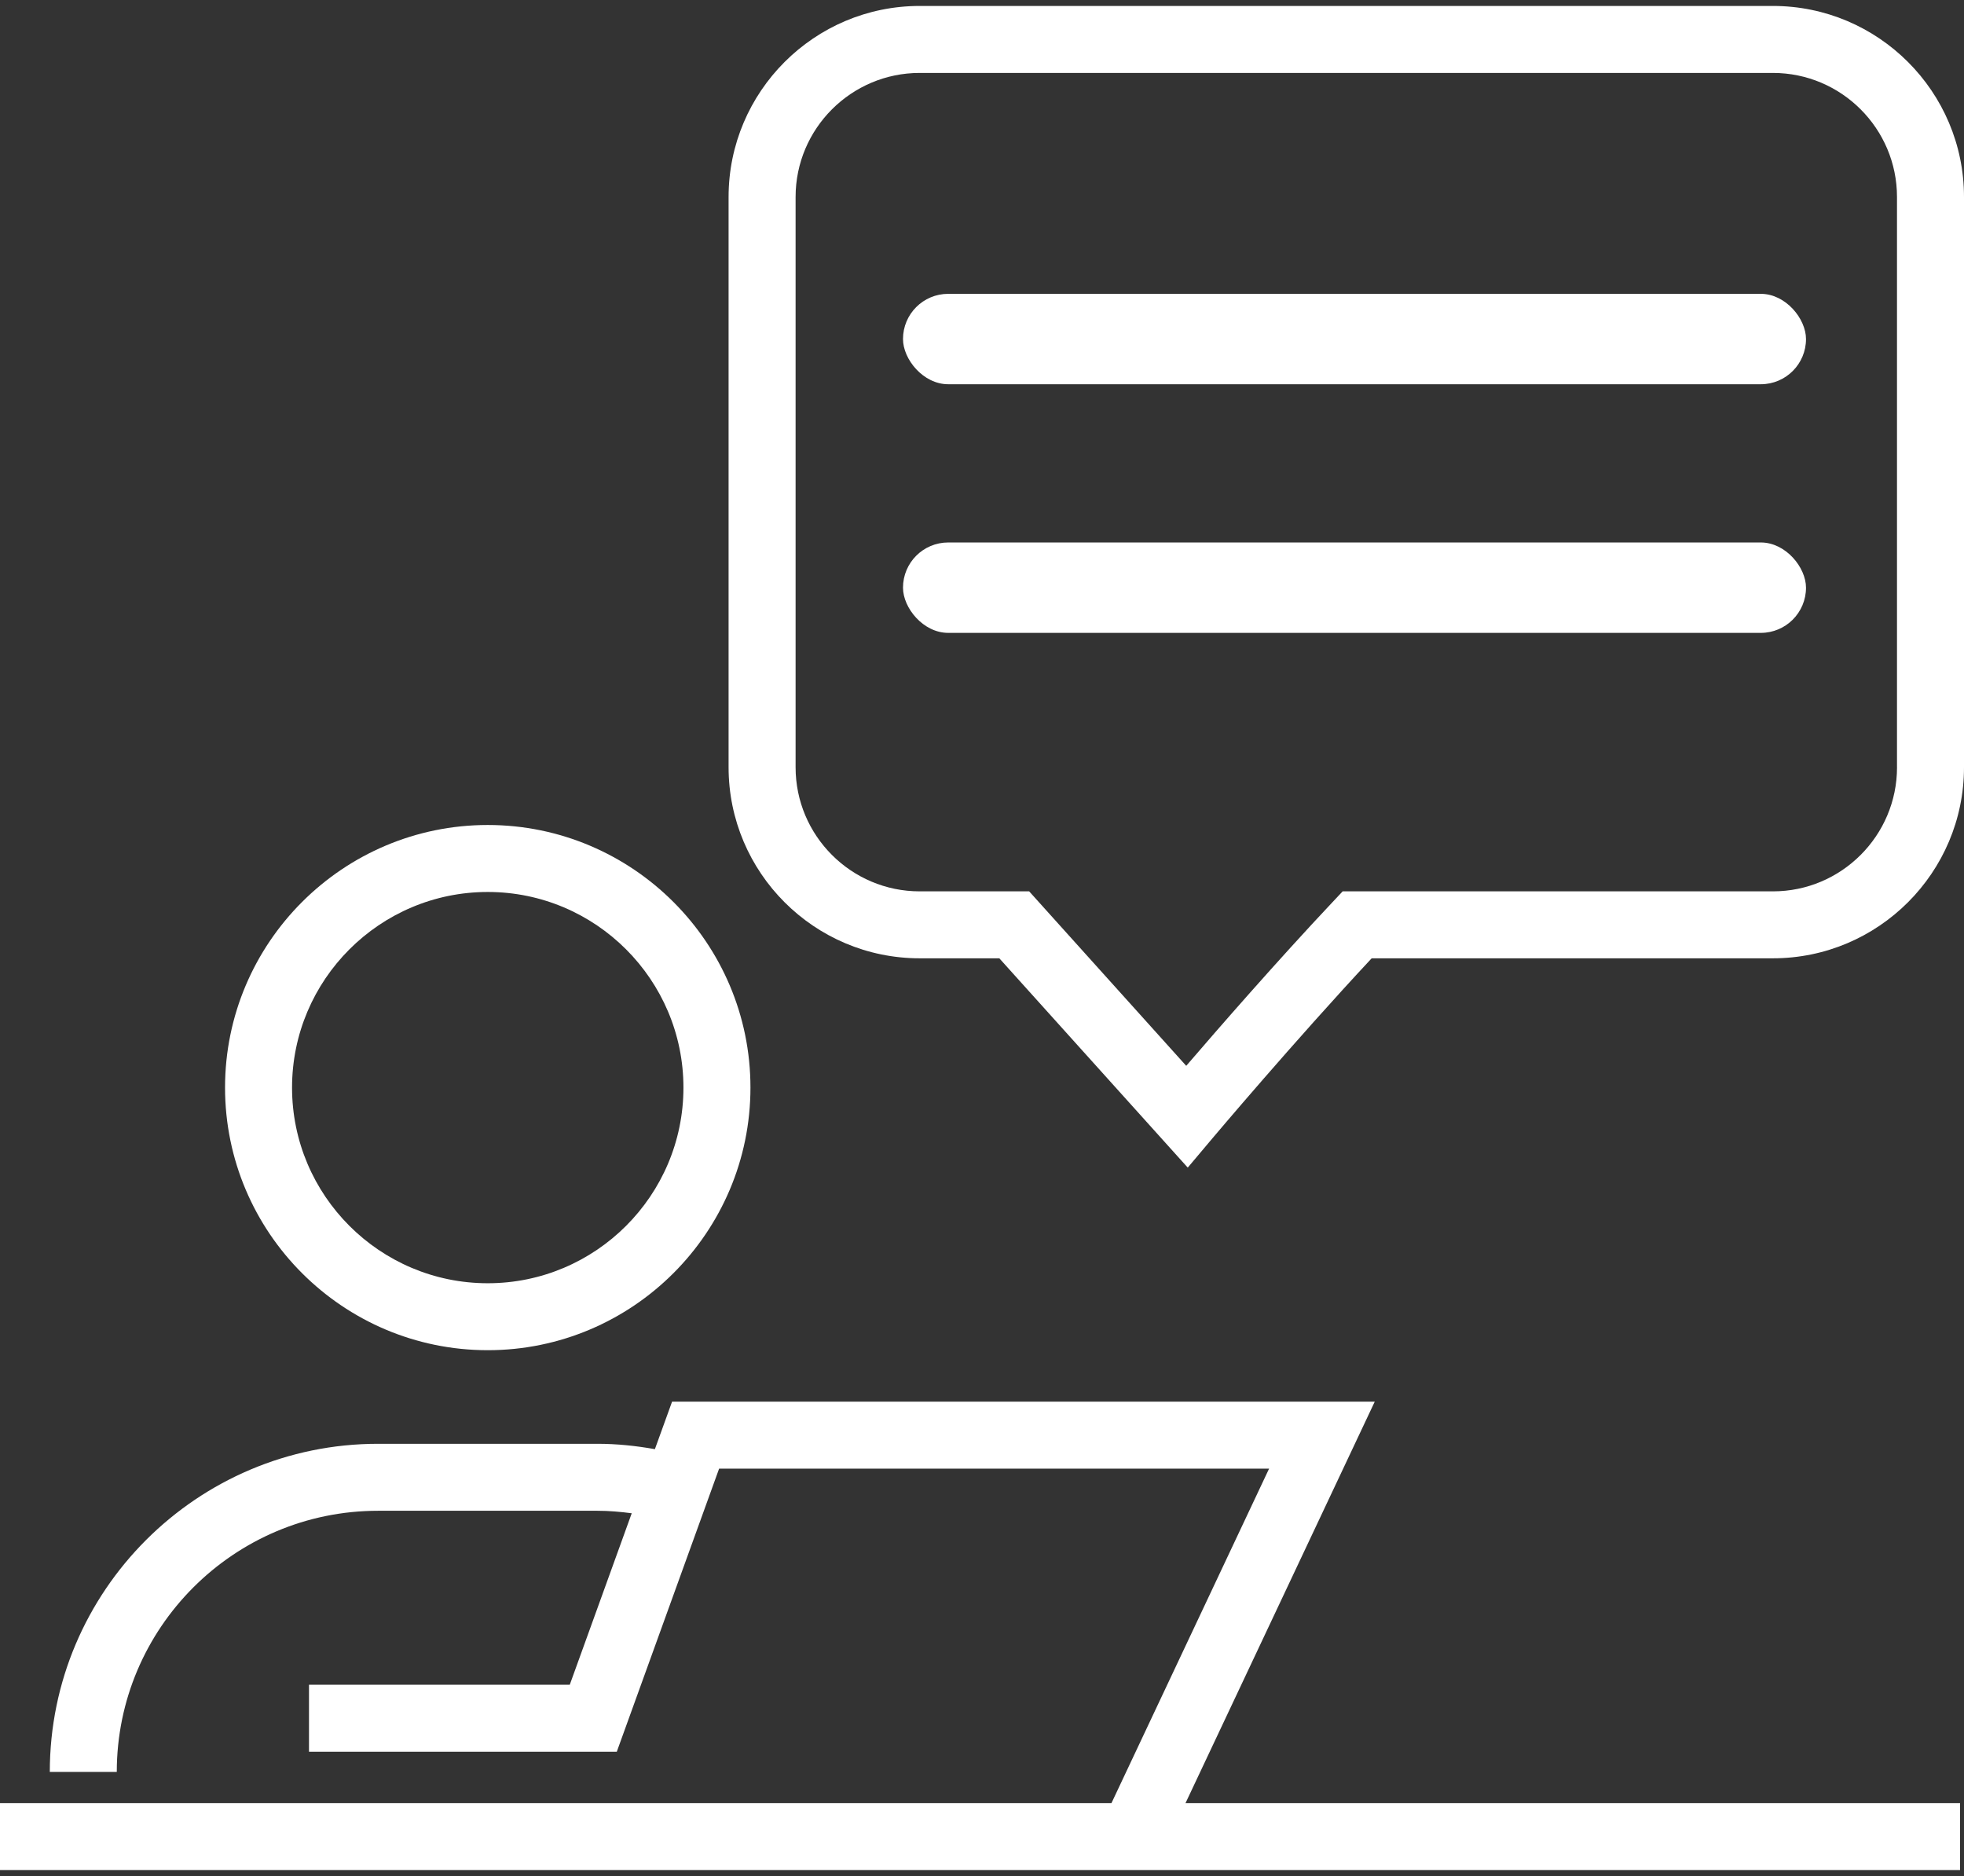 <?xml version="1.0" encoding="UTF-8"?>
<svg width="67px" height="64px" viewBox="0 0 67 64" version="1.1" xmlns="http://www.w3.org/2000/svg" xmlns:xlink="http://www.w3.org/1999/xlink">
    <rect x="0" y="0" width="67" height="64" fill="#333333" stroke="none"/>
    <!-- Generator: sketchtool 51.3 (57544) - http://www.bohemiancoding.com/sketch -->
    <title>6EB6160C-8A0E-44EE-B492-64F0596DA5DE</title>
    <desc>Created with sketchtool.</desc>
    <defs></defs>
    <g id="Page-1" stroke="none" stroke-width="1" fill="none" fill-rule="evenodd">
        <g id="all" transform="translate(-306, -992)">
            <g id="Block_2" transform="translate(0, 877)">
                <g id="block_2_tile_1" transform="translate(165, 96)">
                    <g id="ic_block_2_job_seeker">
                        <g id="Group">
                            <g id="img_seeker" transform="translate(141, 19)">
                                <path d="M16.639,43.776 C20.32,43.776 23.315,40.782 23.315,37.102 C23.315,33.422 20.32,30.428 16.639,30.428 C12.958,30.428 9.963,33.422 9.963,37.102 C9.963,40.782 12.958,43.776 16.639,43.776 Z" id="Shape"></path>
                                <path d="M60.481,2.489 L31.374,2.489 C29.04,2.489 27.141,4.387 27.141,6.721 L27.141,26.176 C27.141,28.509 29.04,30.408 31.374,30.408 L35.109,30.408 L40.467,36.36 C41.568,35.077 43.573,32.776 45.465,30.768 L45.803,30.408 L60.481,30.408 C62.815,30.408 64.714,28.51 64.714,26.176 L64.714,6.72 C64.715,4.387 62.815,2.489 60.481,2.489 Z" id="Shape"></path>
                                <path d="M7.677,37.102 C7.677,42.042 11.697,46.061 16.639,46.061 C21.581,46.061 25.601,42.042 25.601,37.102 C25.601,32.162 21.581,28.144 16.639,28.144 C11.697,28.144 7.677,32.163 7.677,37.102 Z M16.639,30.429 C20.32,30.429 23.315,33.423 23.315,37.103 C23.315,40.783 20.32,43.777 16.639,43.777 C12.958,43.777 9.963,40.783 9.963,37.103 C9.963,33.423 12.958,30.429 16.639,30.429 Z" id="Shape" fill="#FFFFFF" fill-rule="nonzero"></path>
                                <path d="M46.898,47.817 L22.927,47.817 L22.341,49.437 C21.703,49.324 21.051,49.254 20.381,49.254 L12.897,49.254 C6.722,49.254 1.699,54.276 1.699,60.448 L3.984,60.448 C3.984,60.448 3.984,60.448 3.984,60.448 C3.984,55.536 7.982,51.539 12.897,51.539 L20.381,51.539 C20.779,51.539 21.167,51.574 21.551,51.624 L19.437,57.474 L10.541,57.474 L10.541,58.617 L10.541,59.759 L18.494,59.759 L21.041,59.759 L24.532,50.101 L43.294,50.101 L37.917,61.511 L30.69,61.511 L0,61.511 L0,63.795 L66.865,63.795 L66.865,61.511 L40.443,61.511 L46.898,47.817 Z" id="Shape" fill="#FFFFFF" fill-rule="nonzero"></path>
                                <rect id="Rectangle-3" fill="#FFFFFF" x="30.805" y="10.024" width="30.805" height="3.084" rx="1.542"></rect>
                                <rect id="Rectangle-3-Copy" fill="#FFFFFF" x="30.805" y="18.506" width="30.805" height="3.084" rx="1.542"></rect>
                                <path d="M60.481,0.203 L31.374,0.203 C27.779,0.203 24.855,3.127 24.855,6.72 L24.855,26.175 C24.855,29.769 27.779,32.692 31.374,32.692 L34.091,32.692 L40.519,39.832 L41.364,38.829 C41.393,38.795 44.146,35.53 46.793,32.692 L60.481,32.692 C64.076,32.692 67,29.768 67,26.175 L67,6.72 C67,3.127 64.076,0.203 60.481,0.203 Z M64.715,26.176 C64.715,28.509 62.815,30.408 60.482,30.408 L45.803,30.408 L45.465,30.768 C43.573,32.777 41.569,35.078 40.467,36.36 L35.109,30.408 L31.374,30.408 C29.04,30.408 27.141,28.51 27.141,26.176 L27.141,6.72 C27.141,4.387 29.04,2.488 31.374,2.488 L60.481,2.488 C62.815,2.488 64.714,4.386 64.714,6.72 L64.714,26.176 L64.715,26.176 Z" id="Shape" fill="#FFFFFF" fill-rule="nonzero"></path>
                            </g>
                        </g>
                    </g>
                </g>
            </g>
        </g>
    </g>
</svg>